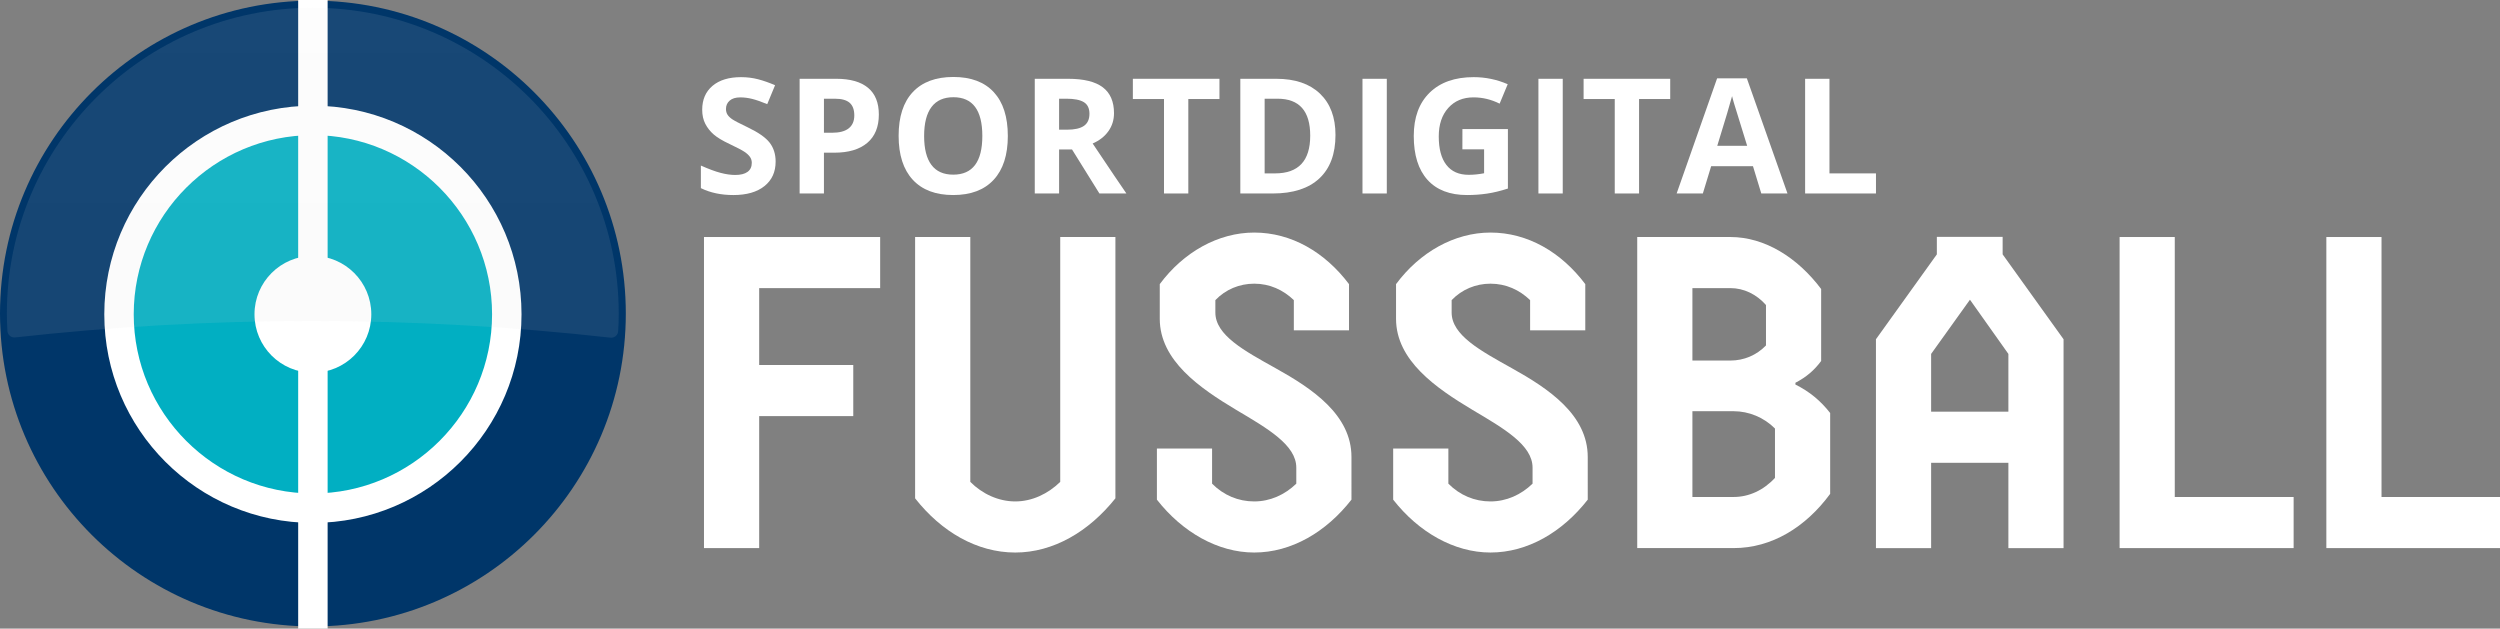 <svg width="800" height="201.15" version="1.1" viewBox="0 0 800 201.15" xmlns="http://www.w3.org/2000/svg" xmlns:xlink="http://www.w3.org/1999/xlink">
 <rect x="0" y="0" width="800" height="201.15" fill="#808080" stroke="none"/>
 <link href="" rel="stylesheet" type="text/css"/>
 <style type="text/css"/>
 <defs>
  <path id="path-1" d="m0 13.332c0 7.306 5.928 13.228 13.242 13.228 7.313 0 13.241-5.923 13.241-13.228 0-7.306-5.928-13.229-13.241-13.229-7.313 0-13.242 5.923-13.242 13.229"/>
  <path id="path-5" d="m0 13.332c0 7.313 5.928 13.242 13.242 13.242 7.313 0 13.241-5.928 13.241-13.242 0-7.314-5.928-13.242-13.241-13.242-7.313 0-13.242 5.928-13.242 13.242"/>
  <linearGradient id="linearGradient-7" x1="9.72" x2="9.72" y1="1.719" y2="20.733" gradientTransform="matrix(10.298 0 0 5.553 21 -197.79)" gradientUnits="userSpaceOnUse">
   <stop stop-color="#eee" stop-opacity=".1" offset="0"/>
   <stop stop-color="#D8D8D8" stop-opacity=".1" offset="1"/>
  </linearGradient>
 </defs>
 <g transform="translate(0 2.7966e-6)" fill="#fff" fill-rule="evenodd">
  <path d="m281.65 75.847v16.353h-38.712v24.6h30.108v16.356h-30.108v42.234h-17.662v-99.543z"/>
  <path d="m356.93 75.846v83.62c-8.501 10.661-19.885 17.344-32.049 17.344-12.295 0-23.675-6.684-32.046-17.344v-83.62h17.662v78.355c3.794 3.839 9.023 6.257 14.384 6.257 5.364 0 10.467-2.417 14.391-6.257v-78.355z"/>
  <path d="m432.47 159.89c-8.106 10.378-19.229 16.917-31.128 16.917-11.642 0-23.022-6.539-31.132-16.917v-16.356h17.655v11.236c3.667 3.695 8.37 5.689 13.477 5.689 5.103 0 9.807-2.135 13.473-5.689v-5.117c0-7.255-9.157-12.52-19.232-18.491-11.635-6.966-24.459-15.785-24.459-29.149v-11.095c7.591-10.237 18.707-16.498 30.218-16.498 11.899 0 22.624 6.26 30.341 16.498v14.79h-17.655v-9.669c-3.402-3.271-7.718-5.262-12.686-5.262-4.707 0-9.158 1.846-12.425 5.262v3.981c0 7.252 9.284 12.231 19.225 17.779 11.772 6.539 24.328 14.931 24.328 28.436z"/>
  <path d="m508.08 159.89c-8.106 10.378-19.225 16.917-31.132 16.917-11.642 0-23.019-6.539-31.132-16.917v-16.356h17.662v11.236c3.663 3.695 8.37 5.689 13.47 5.689 5.103 0 9.81-2.135 13.473-5.689v-5.117c0-7.255-9.154-12.52-19.229-18.491-11.638-6.966-24.459-15.785-24.459-29.149v-11.095c7.587-10.237 18.707-16.498 30.214-16.498 11.906 0 22.631 6.26 30.345 16.498v14.79h-17.655v-9.669c-3.398-3.271-7.714-5.262-12.69-5.262-4.704 0-9.15 1.846-12.422 5.262v3.981c0 7.252 9.284 12.231 19.225 17.779 11.769 6.539 24.328 14.931 24.328 28.436z"/>
  <path d="m541.57 131.59v27.444h13.212c4.838 0 9.549-2.131 13.209-6.112v-15.792c-3.529-3.554-8.37-5.54-13.209-5.54zm0-39.393v23.178h12.164c4.319 0 8.37-1.704 11.381-4.835v-12.937c-3.01-3.416-7.061-5.406-11.381-5.406zm32.963 30.86c4.577 2.273 8.113 5.258 11.12 9.101v25.881c-7.848 10.668-18.707 17.348-30.871 17.348h-30.867v-99.543h29.819c10.989 0 21.452 6.543 29.036 16.635v23.04c-2.22 2.985-4.704 5.117-8.236 6.966z"/>
  <path d="m617.96 131.74h24.723v-18.488l-12.298-17.348-12.425 17.348zm24.723 43.656v-27.307h-24.723v27.307h-17.659v-66.837l19.49-27.162v-5.607h21.053v5.607l19.494 27.162v66.837z"/>
  <path d="m733.96 175.39h-55.689v-99.543h17.655v83.193h38.034z"/>
  <path d="m800 175.39h-55.569v-99.543h17.655v83.193h37.914z"/>
  <path d="m248.2 51.721c0 3.314-1.189 5.925-3.578 7.831-2.378 1.909-5.699 2.862-9.951 2.862-3.917 0-7.379-0.734-10.393-2.209v-7.231c2.474 1.105 4.573 1.884 6.285 2.336 1.719 0.452 3.289 0.678 4.711 0.678 1.704 0 3.017-0.325 3.924-0.978 0.914-0.653 1.373-1.623 1.373-2.915 0-0.72-0.201-1.359-0.603-1.916-0.402-0.561-0.988-1.101-1.772-1.62-0.773-0.519-2.361-1.348-4.757-2.488-2.241-1.052-3.924-2.064-5.043-3.035-1.122-0.974-2.018-2.103-2.689-3.391-0.667-1.288-1.002-2.791-1.002-4.517 0-3.247 1.097-5.798 3.3-7.658 2.202-1.856 5.244-2.784 9.126-2.784 1.909 0 3.727 0.226 5.463 0.678 1.726 0.452 3.539 1.087 5.431 1.906l-2.509 6.052c-1.958-0.805-3.575-1.366-4.859-1.683-1.277-0.318-2.534-0.476-3.776-0.476-1.472 0-2.601 0.342-3.388 1.03-0.79 0.685-1.182 1.581-1.182 2.686 0 0.685 0.162 1.284 0.476 1.793 0.318 0.512 0.826 1.006 1.521 1.482 0.695 0.476 2.336 1.337 4.93 2.573 3.43 1.641 5.787 3.282 7.054 4.933 1.27 1.651 1.909 3.67 1.909 6.063"/>
  <path d="m263.66 42.483h2.562c2.393 0 4.182-0.473 5.371-1.419 1.189-0.946 1.782-2.322 1.782-4.129 0-1.824-0.498-3.172-1.489-4.044-1.002-0.868-2.562-1.302-4.686-1.302h-3.539zm17.57-5.823c0 3.945-1.232 6.97-3.702 9.059-2.467 2.093-5.974 3.141-10.53 3.141h-3.338v13.053h-7.781v-36.7h11.723c4.454 0 7.838 0.956 10.156 2.873 2.315 1.916 3.472 4.775 3.472 8.575z"/>
  <path d="m295.72 43.512c0 4.101 0.78 7.188 2.336 9.263 1.556 2.075 3.878 3.112 6.977 3.112 6.211 0 9.313-4.125 9.313-12.376 0-8.265-3.088-12.401-9.263-12.401-3.095 0-5.431 1.041-7.001 3.127-1.57 2.082-2.361 5.173-2.361 9.274m26.784 0c0 6.073-1.503 10.742-4.517 14.006-3.014 3.264-7.33 4.895-12.955 4.895-5.622 0-9.941-1.63-12.951-4.895-3.014-3.264-4.521-7.951-4.521-14.056 0-6.109 1.514-10.774 4.535-13.996 3.017-3.222 7.351-4.835 12.986-4.835 5.639 0 9.959 1.627 12.94 4.873 2.989 3.243 4.482 7.912 4.482 14.006"/>
  <path d="m338.91 41.503h2.509c2.46 0 4.277-0.409 5.449-1.228 1.168-0.822 1.757-2.11 1.757-3.868 0-1.74-0.6-2.978-1.793-3.716-1.2-0.734-3.053-1.105-5.565-1.105h-2.357zm0 6.327v14.084h-7.785v-36.7h10.696c4.986 0 8.674 0.907 11.07 2.721 2.396 1.817 3.589 4.577 3.589 8.275 0 2.156-0.589 4.076-1.782 5.759-1.189 1.68-2.869 3-5.046 3.952 5.523 8.251 9.122 13.583 10.795 15.993h-8.635l-8.762-14.084z"/>
  <path d="m372.48 61.913v-30.225h-9.966v-6.476h27.712v6.476h-9.966v30.225z"/>
  <path d="m419.27 43.412c0-7.883-3.479-11.825-10.442-11.825h-4.143v23.898h3.338c7.499 0 11.247-4.023 11.247-12.072m8.085-0.201c0 6.042-1.722 10.668-5.156 13.879-3.444 3.215-8.413 4.824-14.902 4.824h-10.393v-36.7h11.522c5.992 0 10.643 1.581 13.957 4.743 3.314 3.162 4.972 7.58 4.972 13.254"/>
  <path transform="matrix(7.562 0 0 7.562 0 -4.005)" d="m58.685 8.717v-4.853h-1.029v4.853z"/>
  <path transform="matrix(7.562 0 0 7.562 0 -4.005)" d="m61.885 5.992h1.925v2.516c-0.312 0.102-0.606 0.173-0.881 0.214-0.276 0.041-0.558 0.061-0.845 0.061-0.733 0-1.292-0.215-1.678-0.645-0.387-0.431-0.58-1.048-0.58-1.854 0-0.784 0.224-1.394 0.672-1.833 0.448-0.438 1.069-0.657 1.863-0.657 0.498 0 0.978 0.099 1.441 0.299l-0.342 0.823c-0.354-0.177-0.722-0.266-1.105-0.266-0.445 0-0.801 0.149-1.069 0.448-0.268 0.299-0.402 0.7-0.402 1.205 0 0.527 0.107 0.929 0.324 1.207 0.215 0.278 0.529 0.417 0.941 0.417 0.215 0 0.433-0.022 0.654-0.066v-1.013h-0.919z"/>
  <path transform="matrix(7.562 0 0 7.562 0 -4.005)" d="m66.13 8.717v-4.853h-1.029v4.853z"/>
  <path transform="matrix(7.562 0 0 7.562 0 -4.005)" d="m68.331 8.717v-3.997h-1.318v-0.856h3.665v0.856h-1.318v3.997z"/>
  <path transform="matrix(7.562 0 0 7.562 0 -4.005)" d="m73.934 6.699c-0.325-1.047-0.508-1.639-0.549-1.776-0.042-0.137-0.07-0.245-0.089-0.325-0.073 0.283-0.282 0.984-0.627 2.101zm0.598 2.018-0.352-1.155h-1.769l-0.352 1.155h-1.109l1.713-4.873h1.258l1.72 4.873z"/>
  <path transform="matrix(7.562 0 0 7.562 0 -4.005)" d="m77.417 7.867h1.968v0.85h-2.998v-4.853h1.03z"/>
 </g>
 <g transform="translate(-21 190.73)" fill-rule="evenodd">
  <g transform="matrix(7.562 0 0 7.562 21 -191.21)" fill="none">
   <mask id="mask-2" fill="white">
    <use width="100%" height="100%" xlink:href="#path-1"/>
   </mask>
   <path d="m0 13.332c0 7.306 5.928 13.228 13.242 13.228 7.313 0 13.241-5.923 13.241-13.228 0-7.306-5.928-13.229-13.241-13.229-7.313 0-13.242 5.923-13.242 13.229" mask="url(#mask-2)"/>
  </g>
  <g transform="matrix(7.562 0 0 7.562 21 -191.21)">
   <mask id="mask-6" fill="white">
    <use width="100%" height="100%" xlink:href="#path-5"/>
   </mask>
   <path d="m13.241 21.569c-4.524 0-8.205-3.681-8.205-8.205 0-4.524 3.681-8.205 8.205-8.205s8.205 3.681 8.205 8.205c0 4.524-3.681 8.205-8.205 8.205" fill="#00aec2" mask="url(#mask-6)"/>
  </g>
  <path d="m121.13 9.735c55.301 0 100.13-44.831 100.13-100.13 0-55.305-44.827-100.13-100.13-100.13-55.301 0-100.13 44.827-100.13 100.13 0 55.301 44.831 100.13 100.13 100.13z" fill="#003669"/>
  <rect x="59.818" y="-151.92" width="123.51" height="123.51" rx="61.755" fill="#01afc2"/>
  <polygon transform="matrix(7.562 0 0 7.562 21 -197.79)" points="13.864 27.533 13.864 0.933 12.618 0.933 12.618 27.533" fill="#fff"/>
  <path d="m121.13-108.85c10.322 0 18.689 8.37 18.689 18.693 0 10.322-8.367 18.689-18.689 18.689s-18.692-8.367-18.692-18.689 8.37-18.693 18.692-18.693z" fill="#fff"/>
  <path d="m121.13-156.91c-36.866 0-66.756 29.886-66.756 66.756 0 36.866 29.89 66.752 66.756 66.752s66.756-29.886 66.756-66.752c0-36.87-29.89-66.756-66.756-66.756m0 9.419c31.612 0 57.334 25.722 57.334 57.337 0 31.612-25.722 57.334-57.334 57.334-31.615 0-57.337-25.722-57.337-57.334 0-31.615 25.722-57.337 57.337-57.337" fill="#fff"/>
  <path d="m216.34-82.68c1.26 0.141 2.393-0.787 2.47-2.05 0.116-1.86 0.184-3.73 0.184-5.618 0-54.07-43.829-97.898-97.898-97.898-54.066 0-97.898 43.829-97.898 97.898 0 1.86 0.067 3.709 0.18 5.54 0.078 1.263 1.21 2.195 2.467 2.054 31.139-3.462 62.779-5.265 94.846-5.265 32.339 0 64.25 1.824 95.65 5.339" fill="url(#linearGradient-7)"/>
 </g>
</svg>
